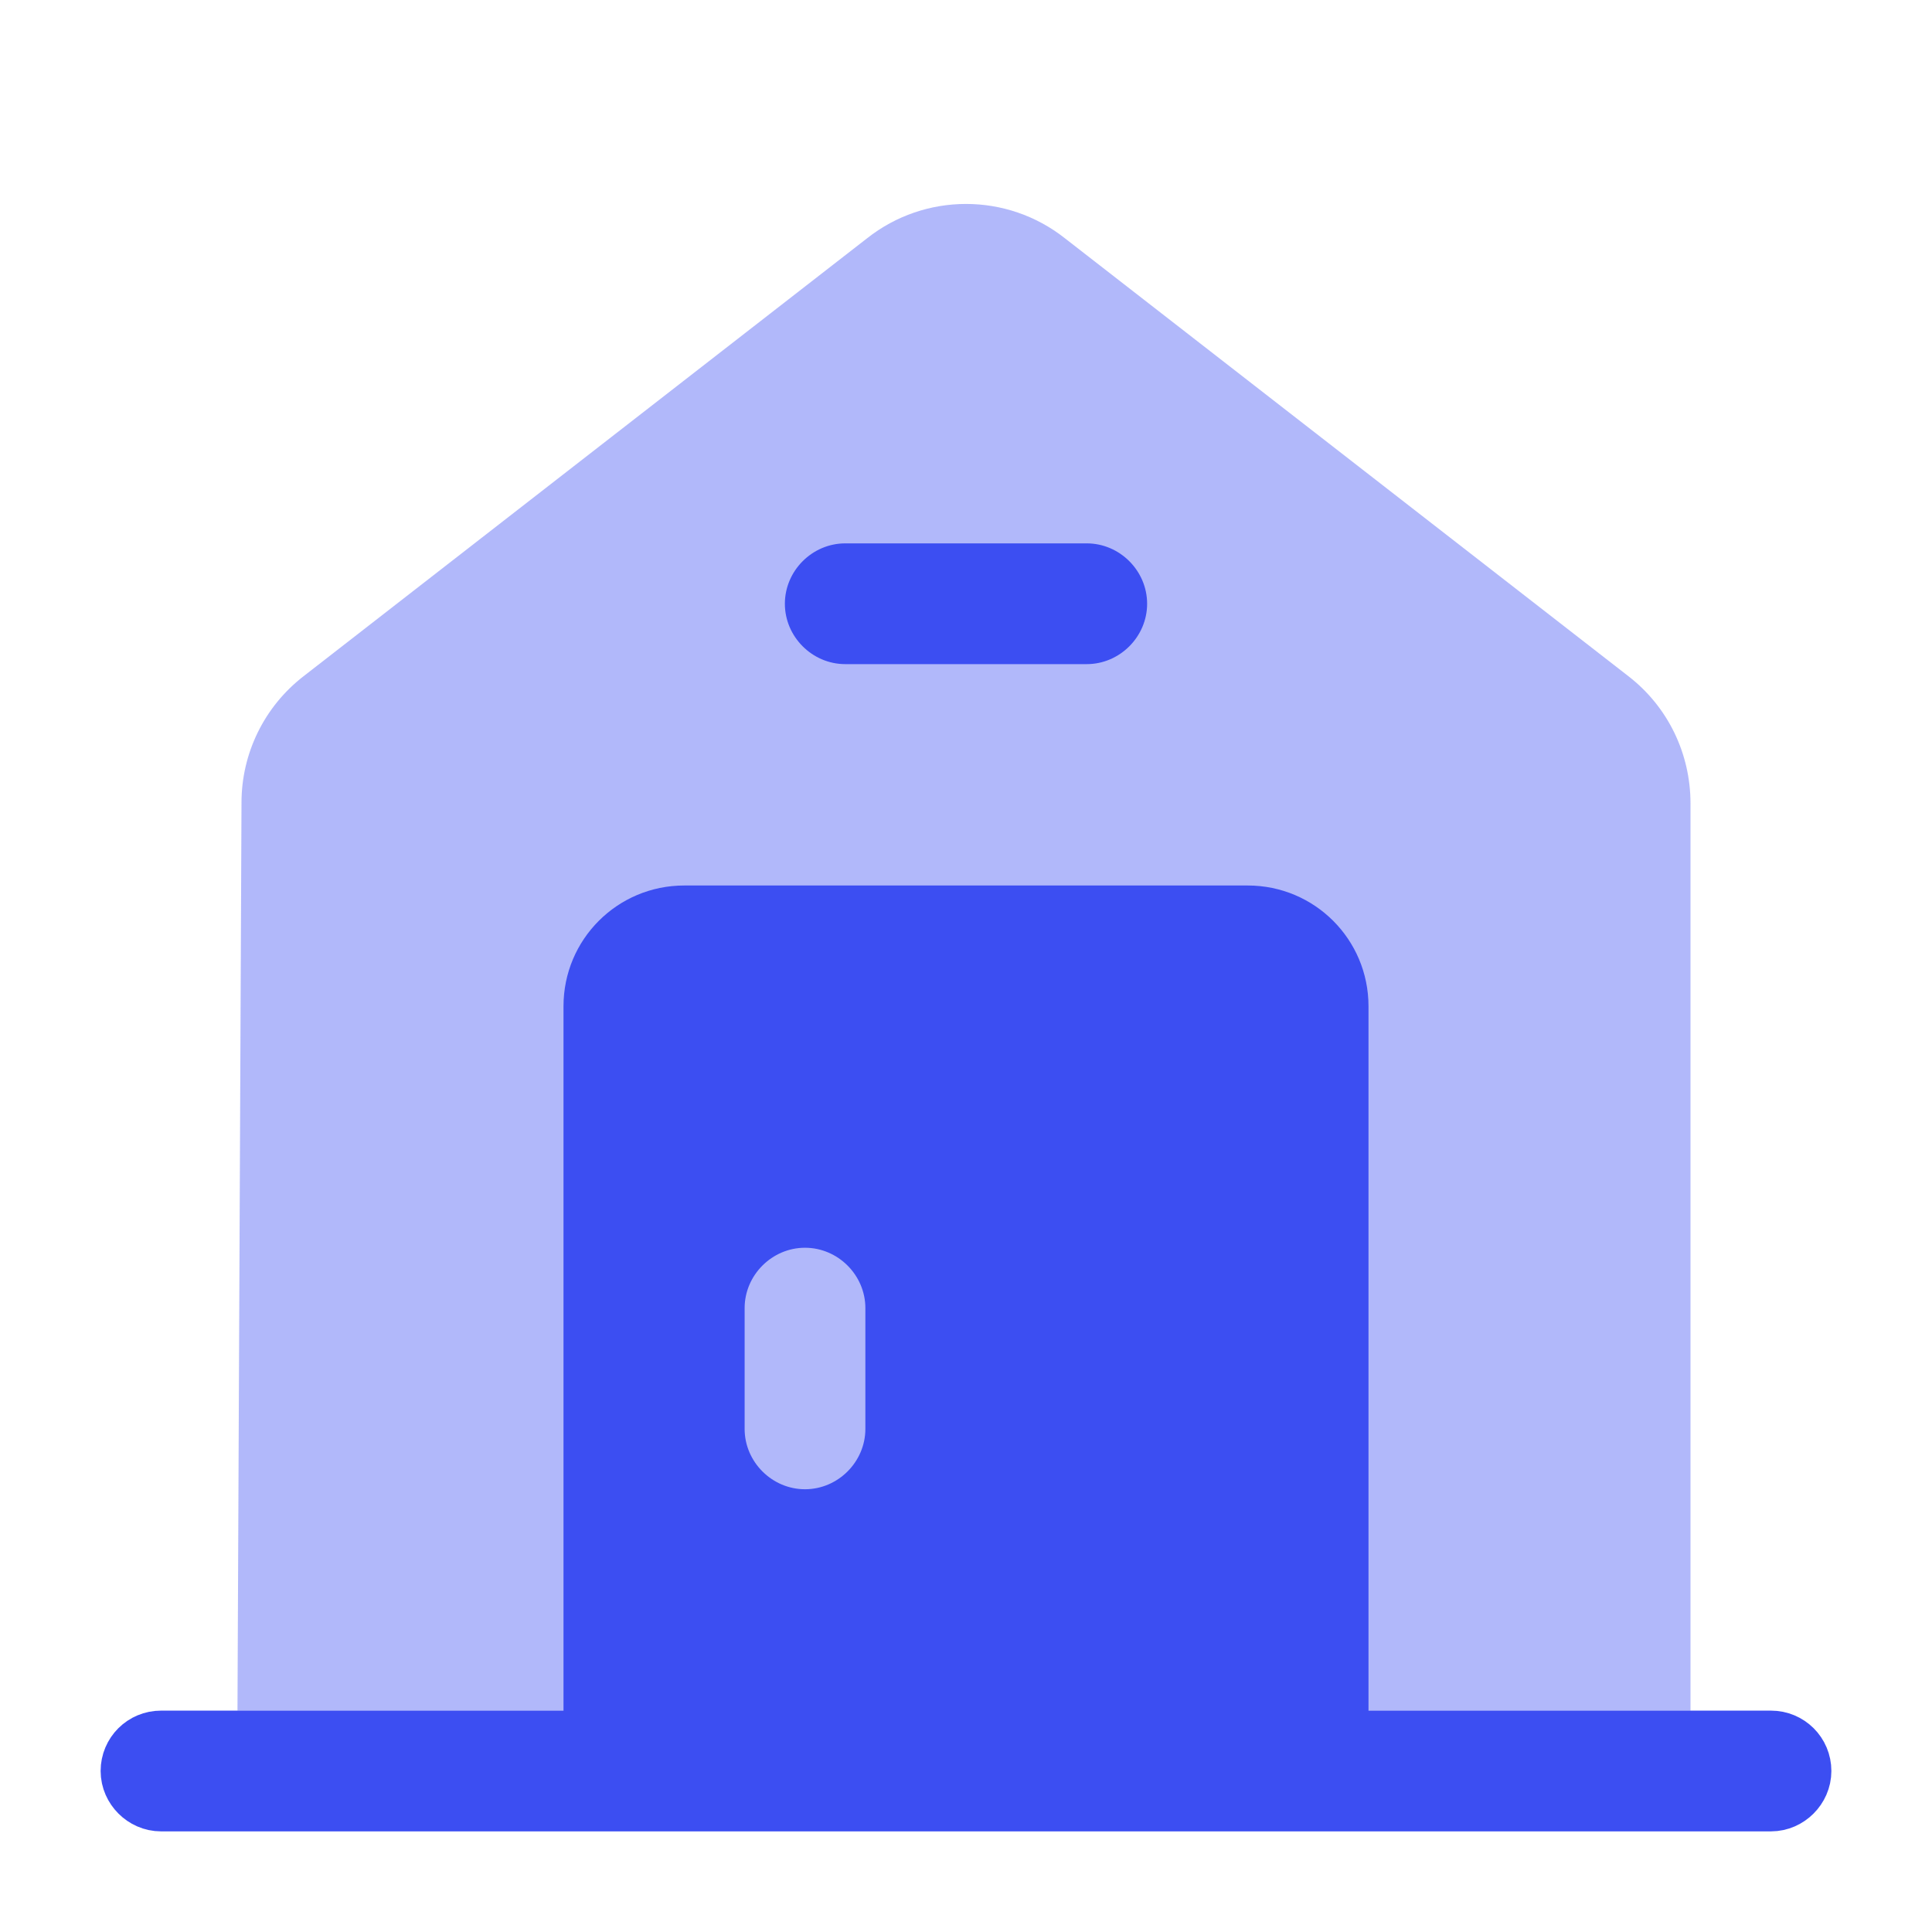 <svg width="24" height="24" viewBox="0 0 24 24" fill="none" xmlns="http://www.w3.org/2000/svg">
<path d="M22.25 22C22.25 22.134 22.134 22.25 22 22.25H2C1.866 22.25 1.75 22.134 1.75 22C1.75 21.86 1.862 21.75 2 21.75H22C22.138 21.75 22.25 21.86 22.25 22Z" fill="#3C4EF2" stroke="#3C4EF2"/>
<path opacity="0.4" d="M21 9.981V21.251H2.95L3 9.971C3 9.361 3.28 8.781 3.77 8.401L10.77 2.961C11.49 2.391 12.51 2.391 13.23 2.961L20.23 8.401C20.72 8.781 21 9.361 21 9.981Z" fill="#3C4EF2"/>
<path d="M13.5 8.25H10.5C10.09 8.25 9.75 7.91 9.75 7.5C9.75 7.09 10.09 6.75 10.5 6.75H13.5C13.91 6.75 14.25 7.09 14.25 7.5C14.25 7.91 13.91 8.25 13.5 8.25Z" fill="#3C4EF2"/>
<path d="M15.5 11H8.5C7.67 11 7 11.67 7 12.5V22H17V12.5C17 11.67 16.33 11 15.5 11ZM10.75 17.75C10.75 18.16 10.41 18.5 10 18.5C9.59 18.5 9.25 18.16 9.25 17.75V16.25C9.25 15.84 9.59 15.5 10 15.5C10.41 15.5 10.75 15.84 10.75 16.25V17.75Z" fill="#3C4EF2"/>
</svg>

